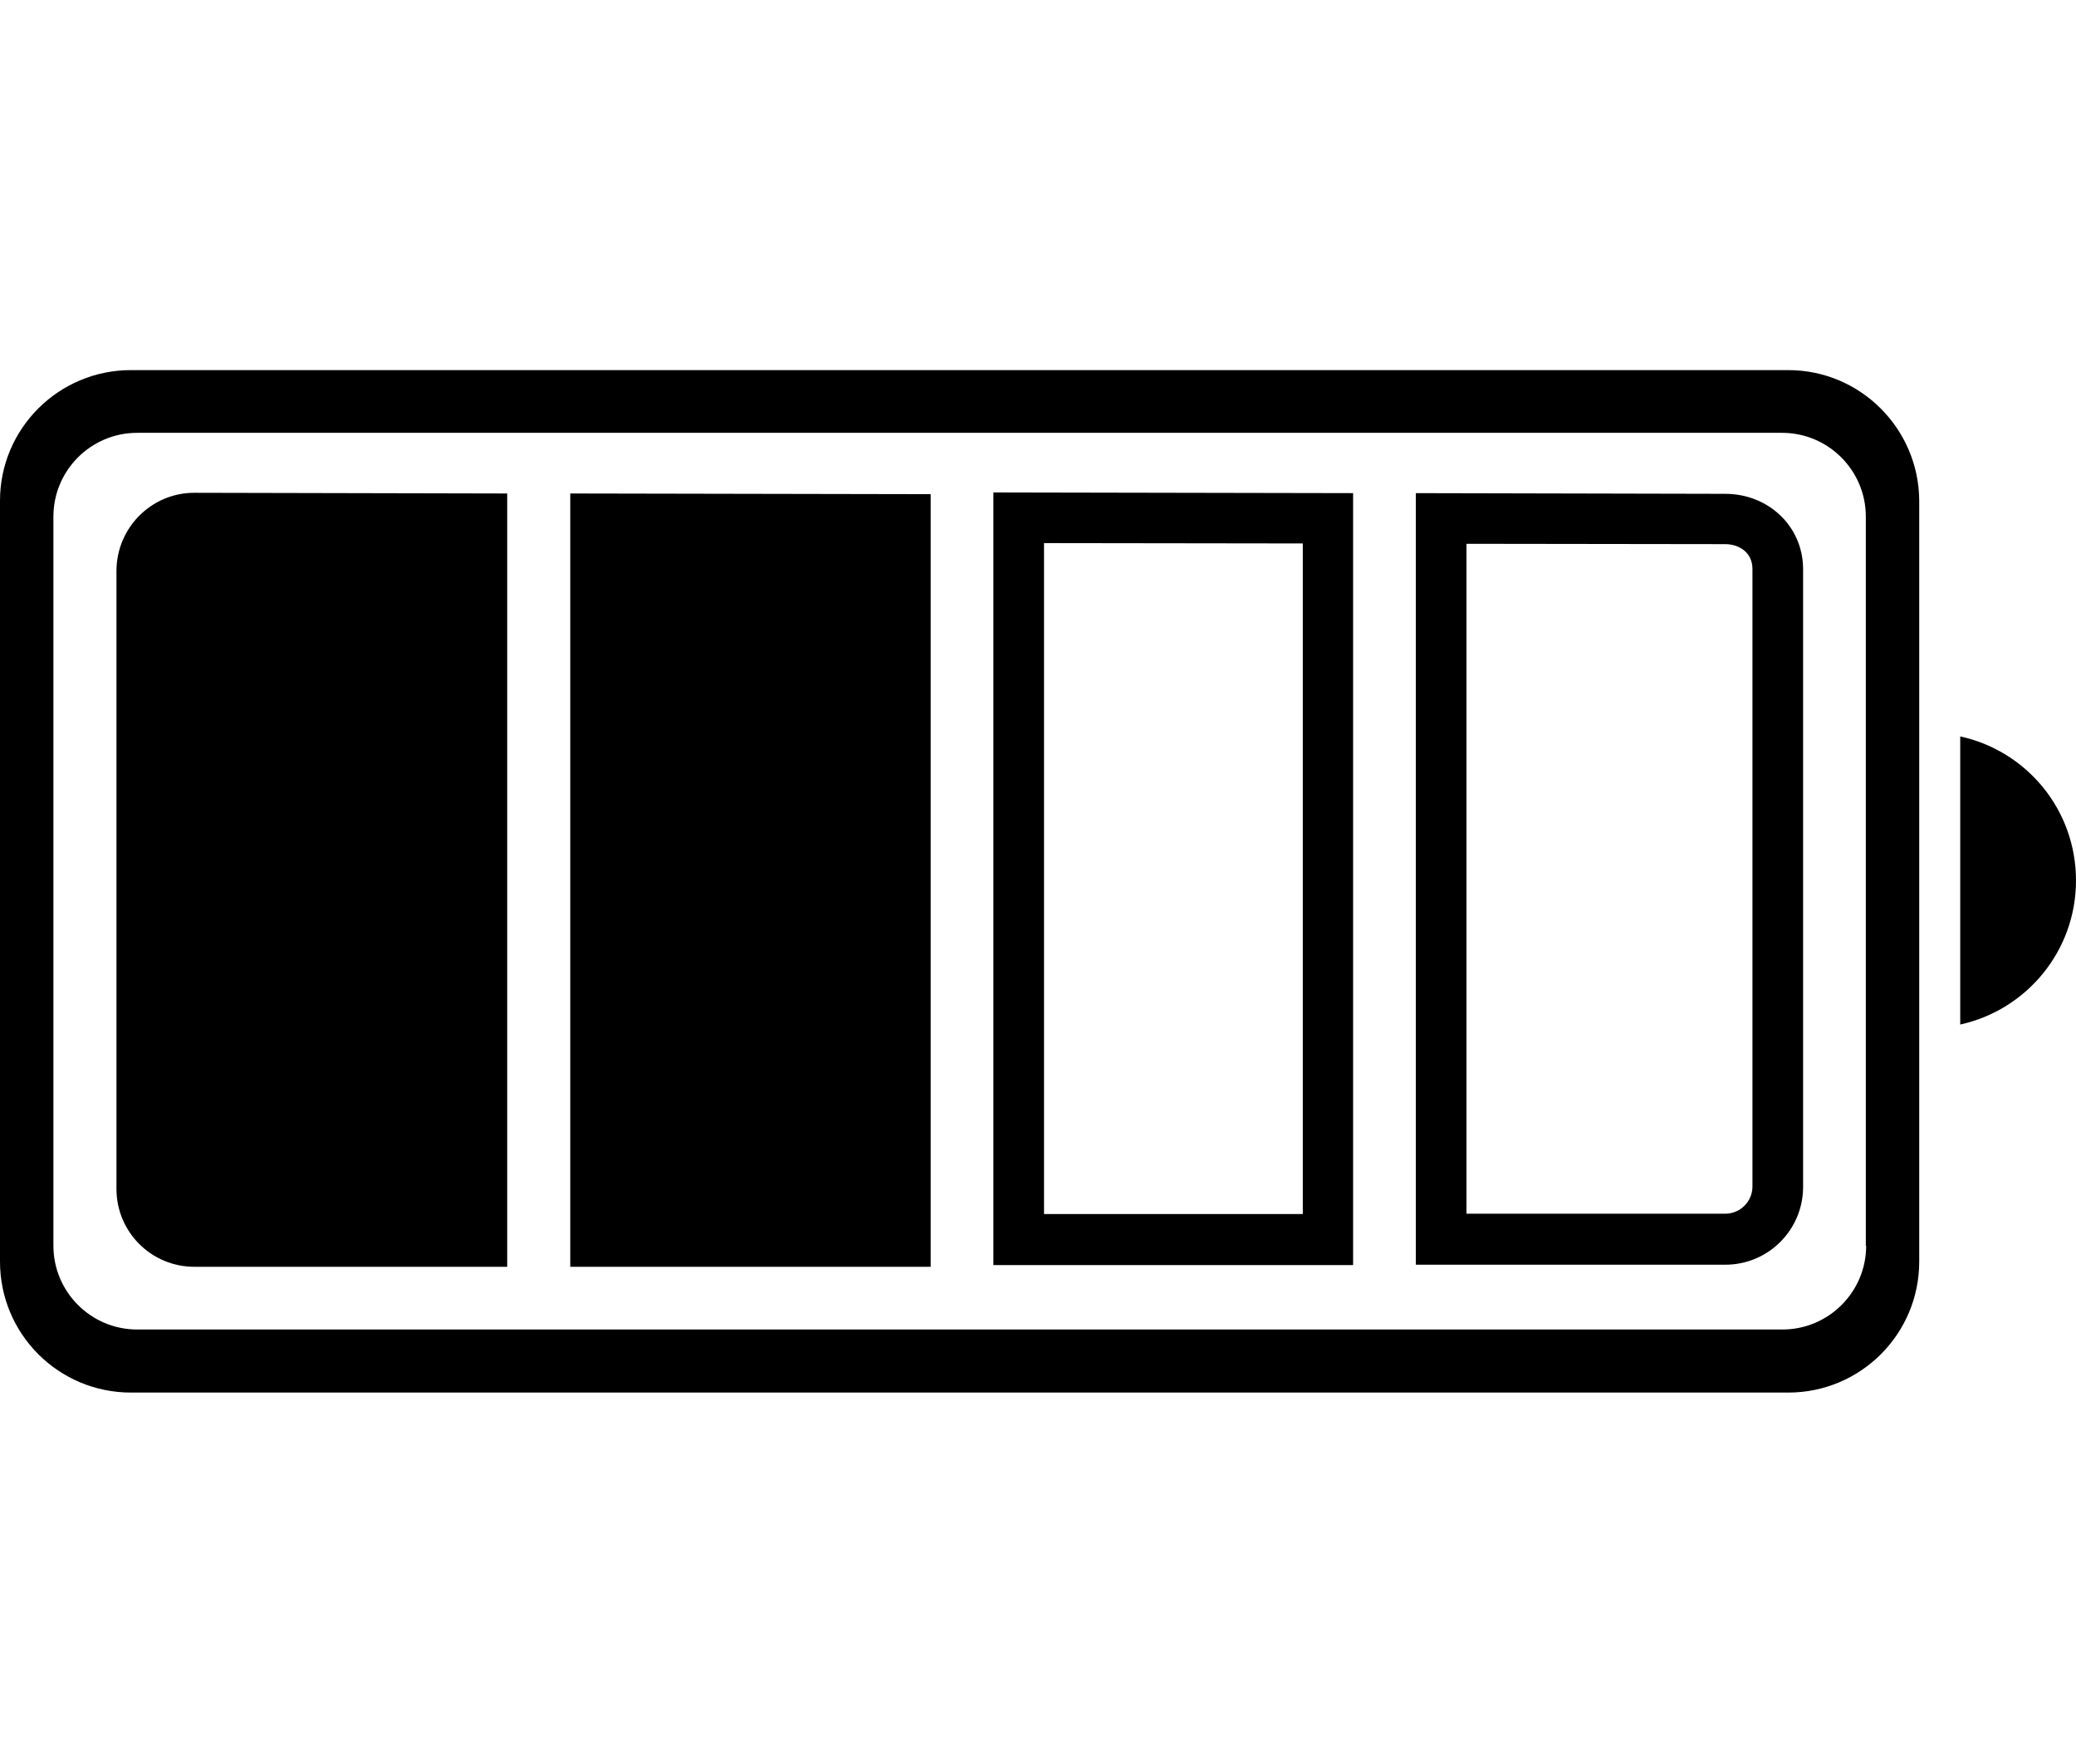 <?xml version="1.0" encoding="utf-8"?>
<!-- Generator: Adobe Illustrator 21.1.0, SVG Export Plug-In . SVG Version: 6.00 Build 0)  -->
<svg version="1.1" id="Layer_6" xmlns="http://www.w3.org/2000/svg" xmlns:xlink="http://www.w3.org/1999/xlink" x="0px" y="0px"
	 viewBox="0 0 602.5 512" style="enable-background:new 0 0 602.5 512;" xml:space="preserve">
<g>
	<path d="M519,107.4H38c-21,0-38,17-38,37.9v220.8c0,21,17,38,38,38h481c21,0,38-17,38-38V145.3C556.9,124.4,539.9,107.4,519,107.4z
		 M541.6,361.5c0,13.4-10.9,24.3-24.3,24.3H39.8c-13.4,0-24.3-10.9-24.3-24.3V149.9c0-13.4,10.9-24.3,24.3-24.3h477.4
		c13.4,0,24.3,10.9,24.3,24.3V361.5z"/>
	<polygon points="165.5,367.6 270.1,367.6 270.1,143.4 165.5,143.2 	"/>
	<path d="M33.8,165.7V345c0,12.5,10.1,22.6,22.6,22.6h90.8V143.2L56.4,143C43.9,143,33.8,153.2,33.8,165.7z"/>
	<path d="M568.9,213.7v83.6c19.2-4.2,33.6-21.3,33.6-41.8S588.2,217.9,568.9,213.7z"/>
	<path d="M425.6,157.8l75.1,0.1c4,0,7.9,2.4,7.9,7.2v179.2c0,4.4-3.6,7.9-7.9,7.9h-75.1V157.8 M410.9,143.1V367h89.8
		c12.5,0,22.6-10.1,22.6-22.6V165.2c0-12.5-10.1-21.9-22.6-21.9L410.9,143.1L410.9,143.1z"/>
	<path d="M303,157.6l75.1,0.1v194.6H303V157.6 M288.3,142.9v224.2h104.4v-224L288.3,142.9L288.3,142.9z"/>
</g>
</svg>
